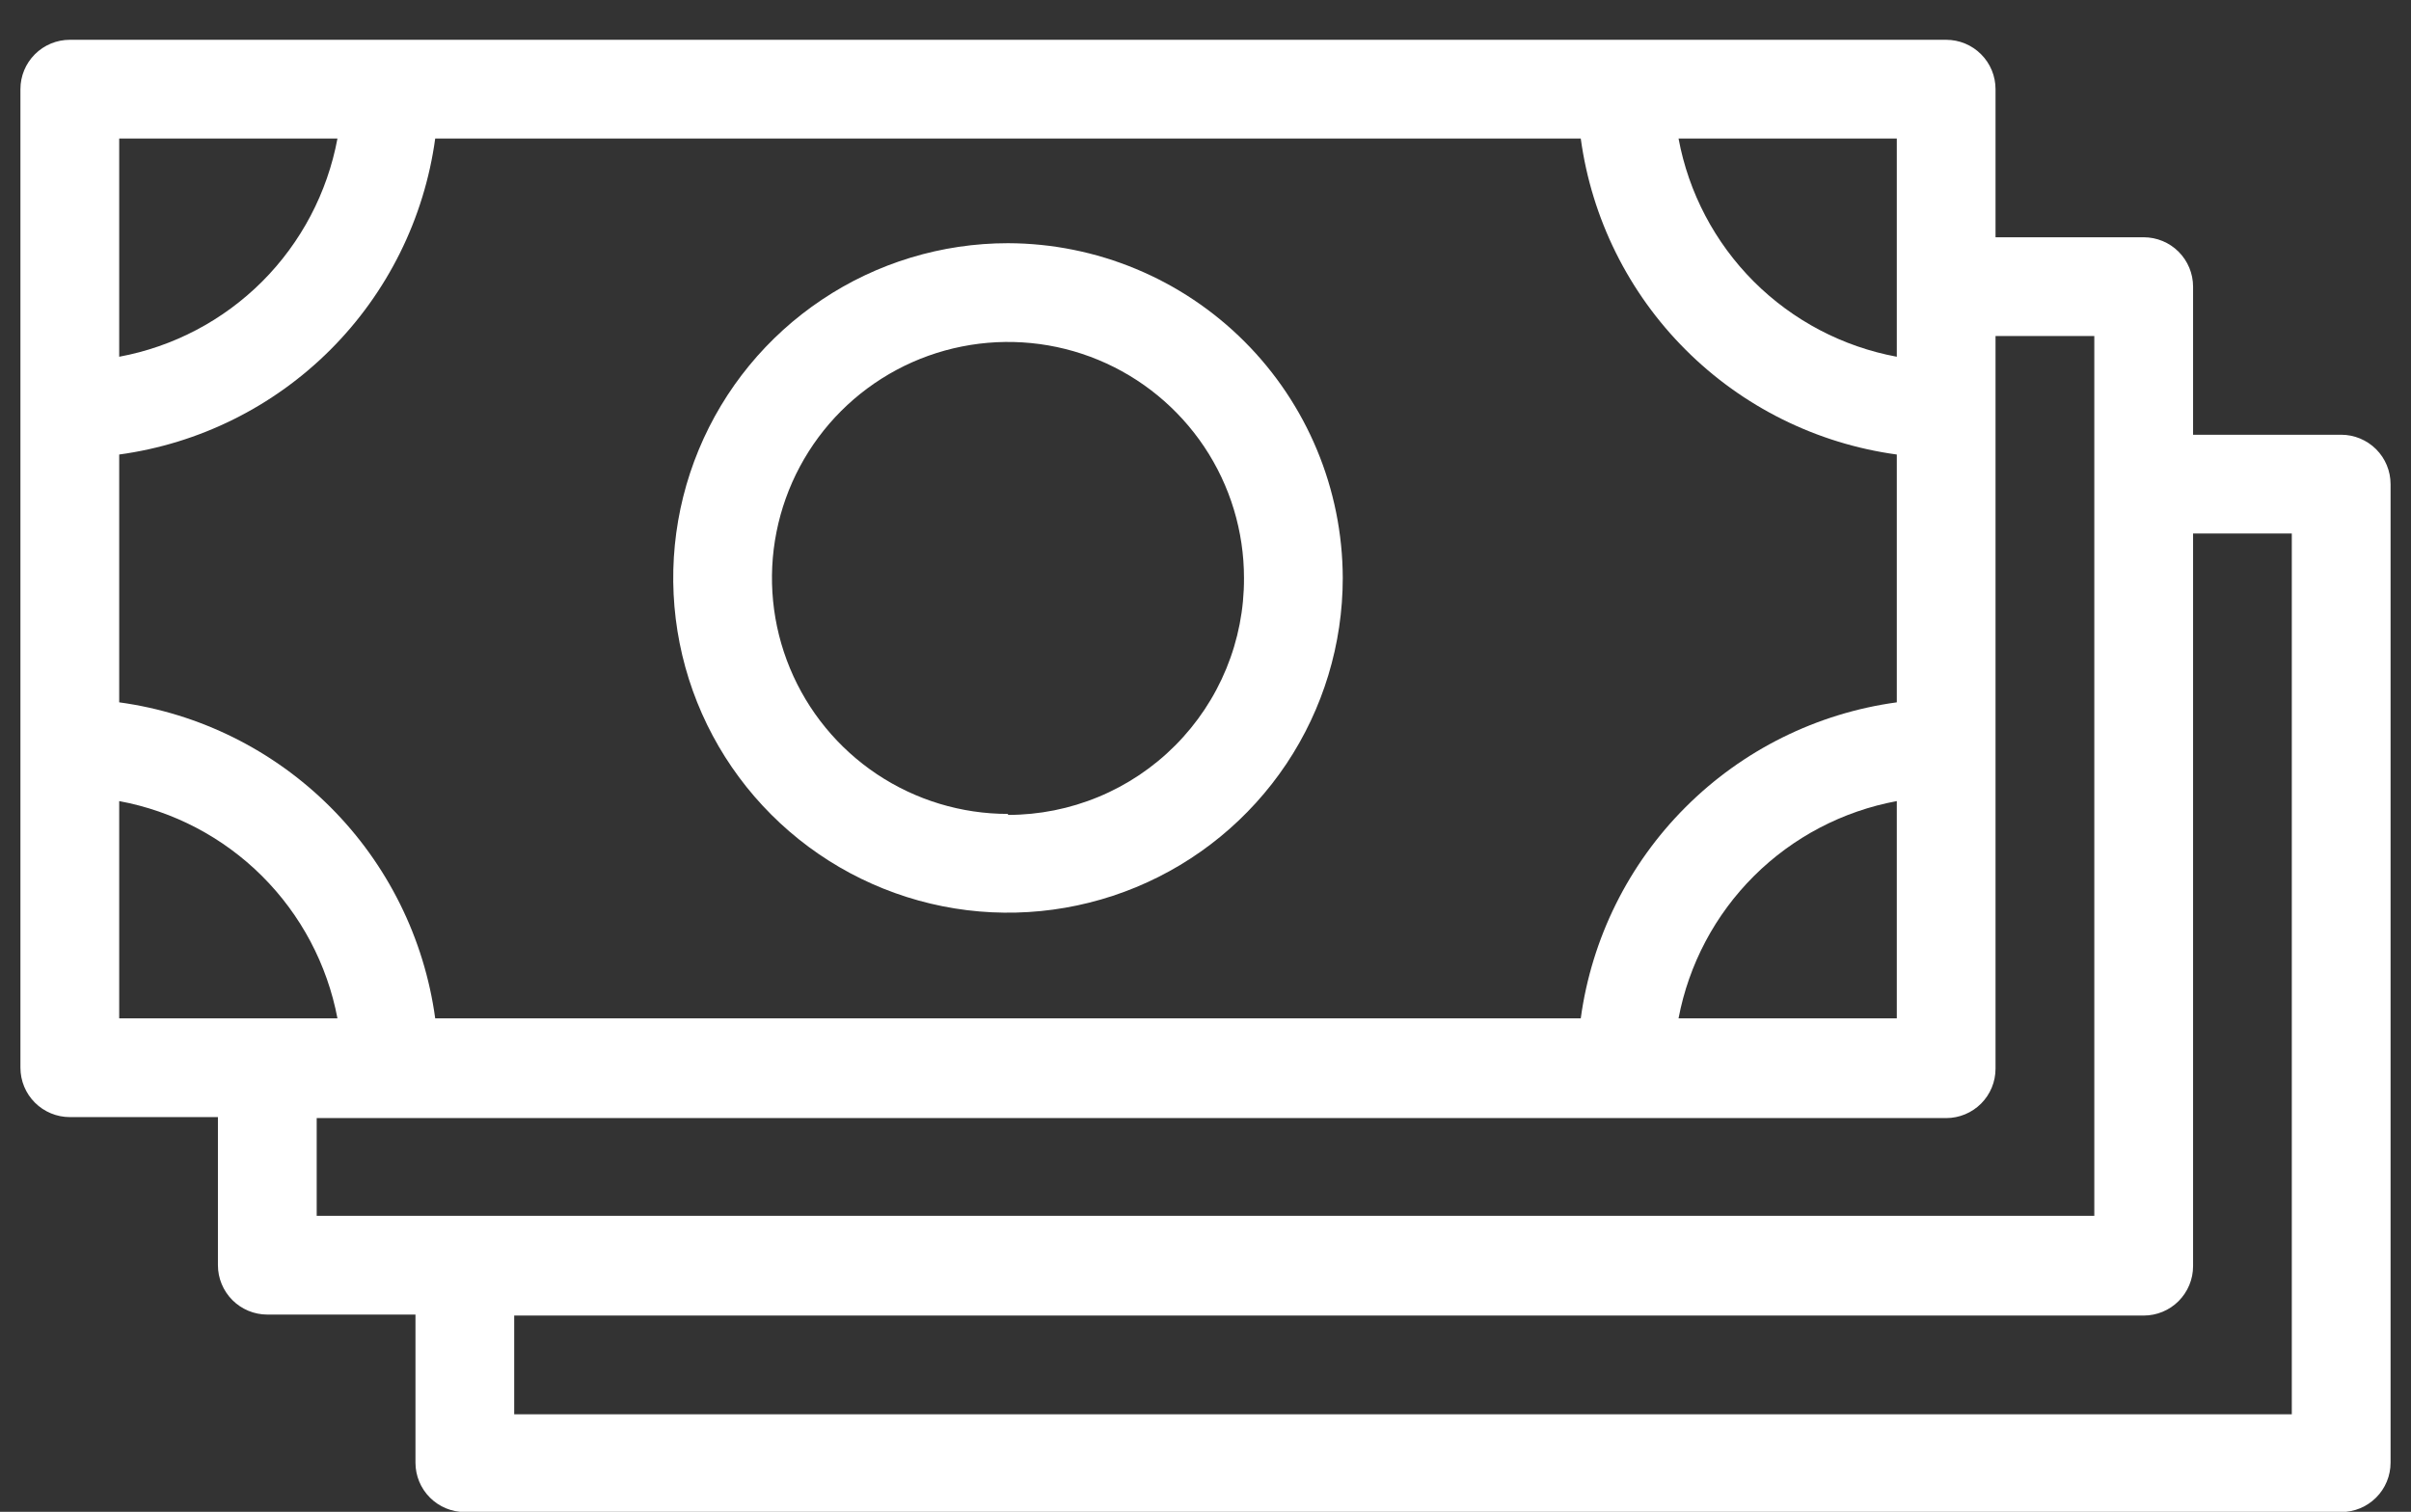 <svg width="59" height="37" viewBox="0 0 59 37" fill="none" xmlns="http://www.w3.org/2000/svg">
<rect x="0" y="0" width="59" height="37" fill="#333333" stroke="none"/>
<path d="M57.292 10.64H53.667V7.015C53.667 6.695 53.539 6.387 53.313 6.161C53.086 5.934 52.779 5.807 52.458 5.807H48.833V2.182C48.833 1.861 48.706 1.554 48.479 1.328C48.253 1.101 47.946 0.974 47.625 0.974H1.708C1.388 0.974 1.081 1.101 0.854 1.328C0.627 1.554 0.5 1.861 0.5 2.182L0.5 26.131C0.5 26.452 0.627 26.759 0.854 26.986C1.081 27.212 1.388 27.34 1.708 27.34H5.333V30.965C5.333 31.285 5.461 31.592 5.687 31.819C5.914 32.045 6.221 32.173 6.542 32.173H10.167V35.798C10.167 36.118 10.294 36.426 10.521 36.652C10.747 36.879 11.055 37.006 11.375 37.006H57.292C57.612 37.006 57.919 36.879 58.146 36.652C58.373 36.426 58.5 36.118 58.5 35.798V11.849C58.5 11.528 58.373 11.221 58.146 10.994C57.919 10.768 57.612 10.64 57.292 10.64ZM38.683 24.923H10.65C10.383 22.966 9.482 21.15 8.086 19.754C6.689 18.357 4.874 17.456 2.917 17.189V11.124C4.874 10.857 6.689 9.956 8.086 8.559C9.482 7.163 10.383 5.347 10.65 3.39H38.683C38.95 5.347 39.851 7.163 41.248 8.559C42.644 9.956 44.46 10.857 46.417 11.124V17.189C44.46 17.456 42.644 18.357 41.248 19.754C39.851 21.15 38.95 22.966 38.683 24.923ZM46.417 19.606V24.923H41.076C41.326 23.602 41.97 22.387 42.923 21.438C43.877 20.489 45.094 19.851 46.417 19.606ZM46.417 3.39V8.731C45.091 8.485 43.871 7.843 42.917 6.89C41.964 5.936 41.322 4.716 41.076 3.39H46.417ZM2.917 3.39H8.258C8.011 4.716 7.369 5.936 6.416 6.89C5.462 7.843 4.242 8.485 2.917 8.731V3.39ZM2.917 19.606C4.239 19.851 5.457 20.489 6.41 21.438C7.363 22.387 8.007 23.602 8.258 24.923H2.917V19.606ZM7.75 27.364H47.625C47.946 27.364 48.253 27.236 48.479 27.01C48.706 26.783 48.833 26.476 48.833 26.155V8.224H51.25V29.756H7.75V27.364ZM56.083 34.614H12.583V32.197H52.458C52.779 32.197 53.086 32.07 53.313 31.843C53.539 31.616 53.667 31.309 53.667 30.989V13.057H56.083V34.614Z" fill="white"/>
<path d="M24.667 5.952C23.046 5.952 21.462 6.432 20.115 7.333C18.768 8.233 17.718 9.512 17.098 11.009C16.478 12.506 16.316 14.153 16.632 15.743C16.948 17.332 17.728 18.792 18.874 19.937C20.019 21.083 21.479 21.863 23.068 22.18C24.658 22.496 26.305 22.333 27.802 21.713C29.299 21.093 30.578 20.043 31.479 18.696C32.379 17.349 32.859 15.765 32.859 14.144C32.853 11.974 31.988 9.893 30.453 8.358C28.918 6.823 26.837 5.958 24.667 5.952ZM24.667 19.92C23.524 19.92 22.408 19.581 21.458 18.947C20.508 18.312 19.768 17.41 19.331 16.355C18.893 15.299 18.779 14.138 19.002 13.018C19.225 11.897 19.775 10.868 20.582 10.06C21.39 9.253 22.419 8.702 23.54 8.48C24.66 8.257 25.822 8.371 26.877 8.808C27.932 9.245 28.834 9.986 29.469 10.935C30.104 11.885 30.442 13.002 30.442 14.144C30.446 14.905 30.299 15.659 30.01 16.362C29.721 17.066 29.296 17.705 28.759 18.244C28.223 18.783 27.585 19.211 26.883 19.502C26.18 19.794 25.427 19.944 24.667 19.944V19.92Z" fill="white"/>
</svg>
